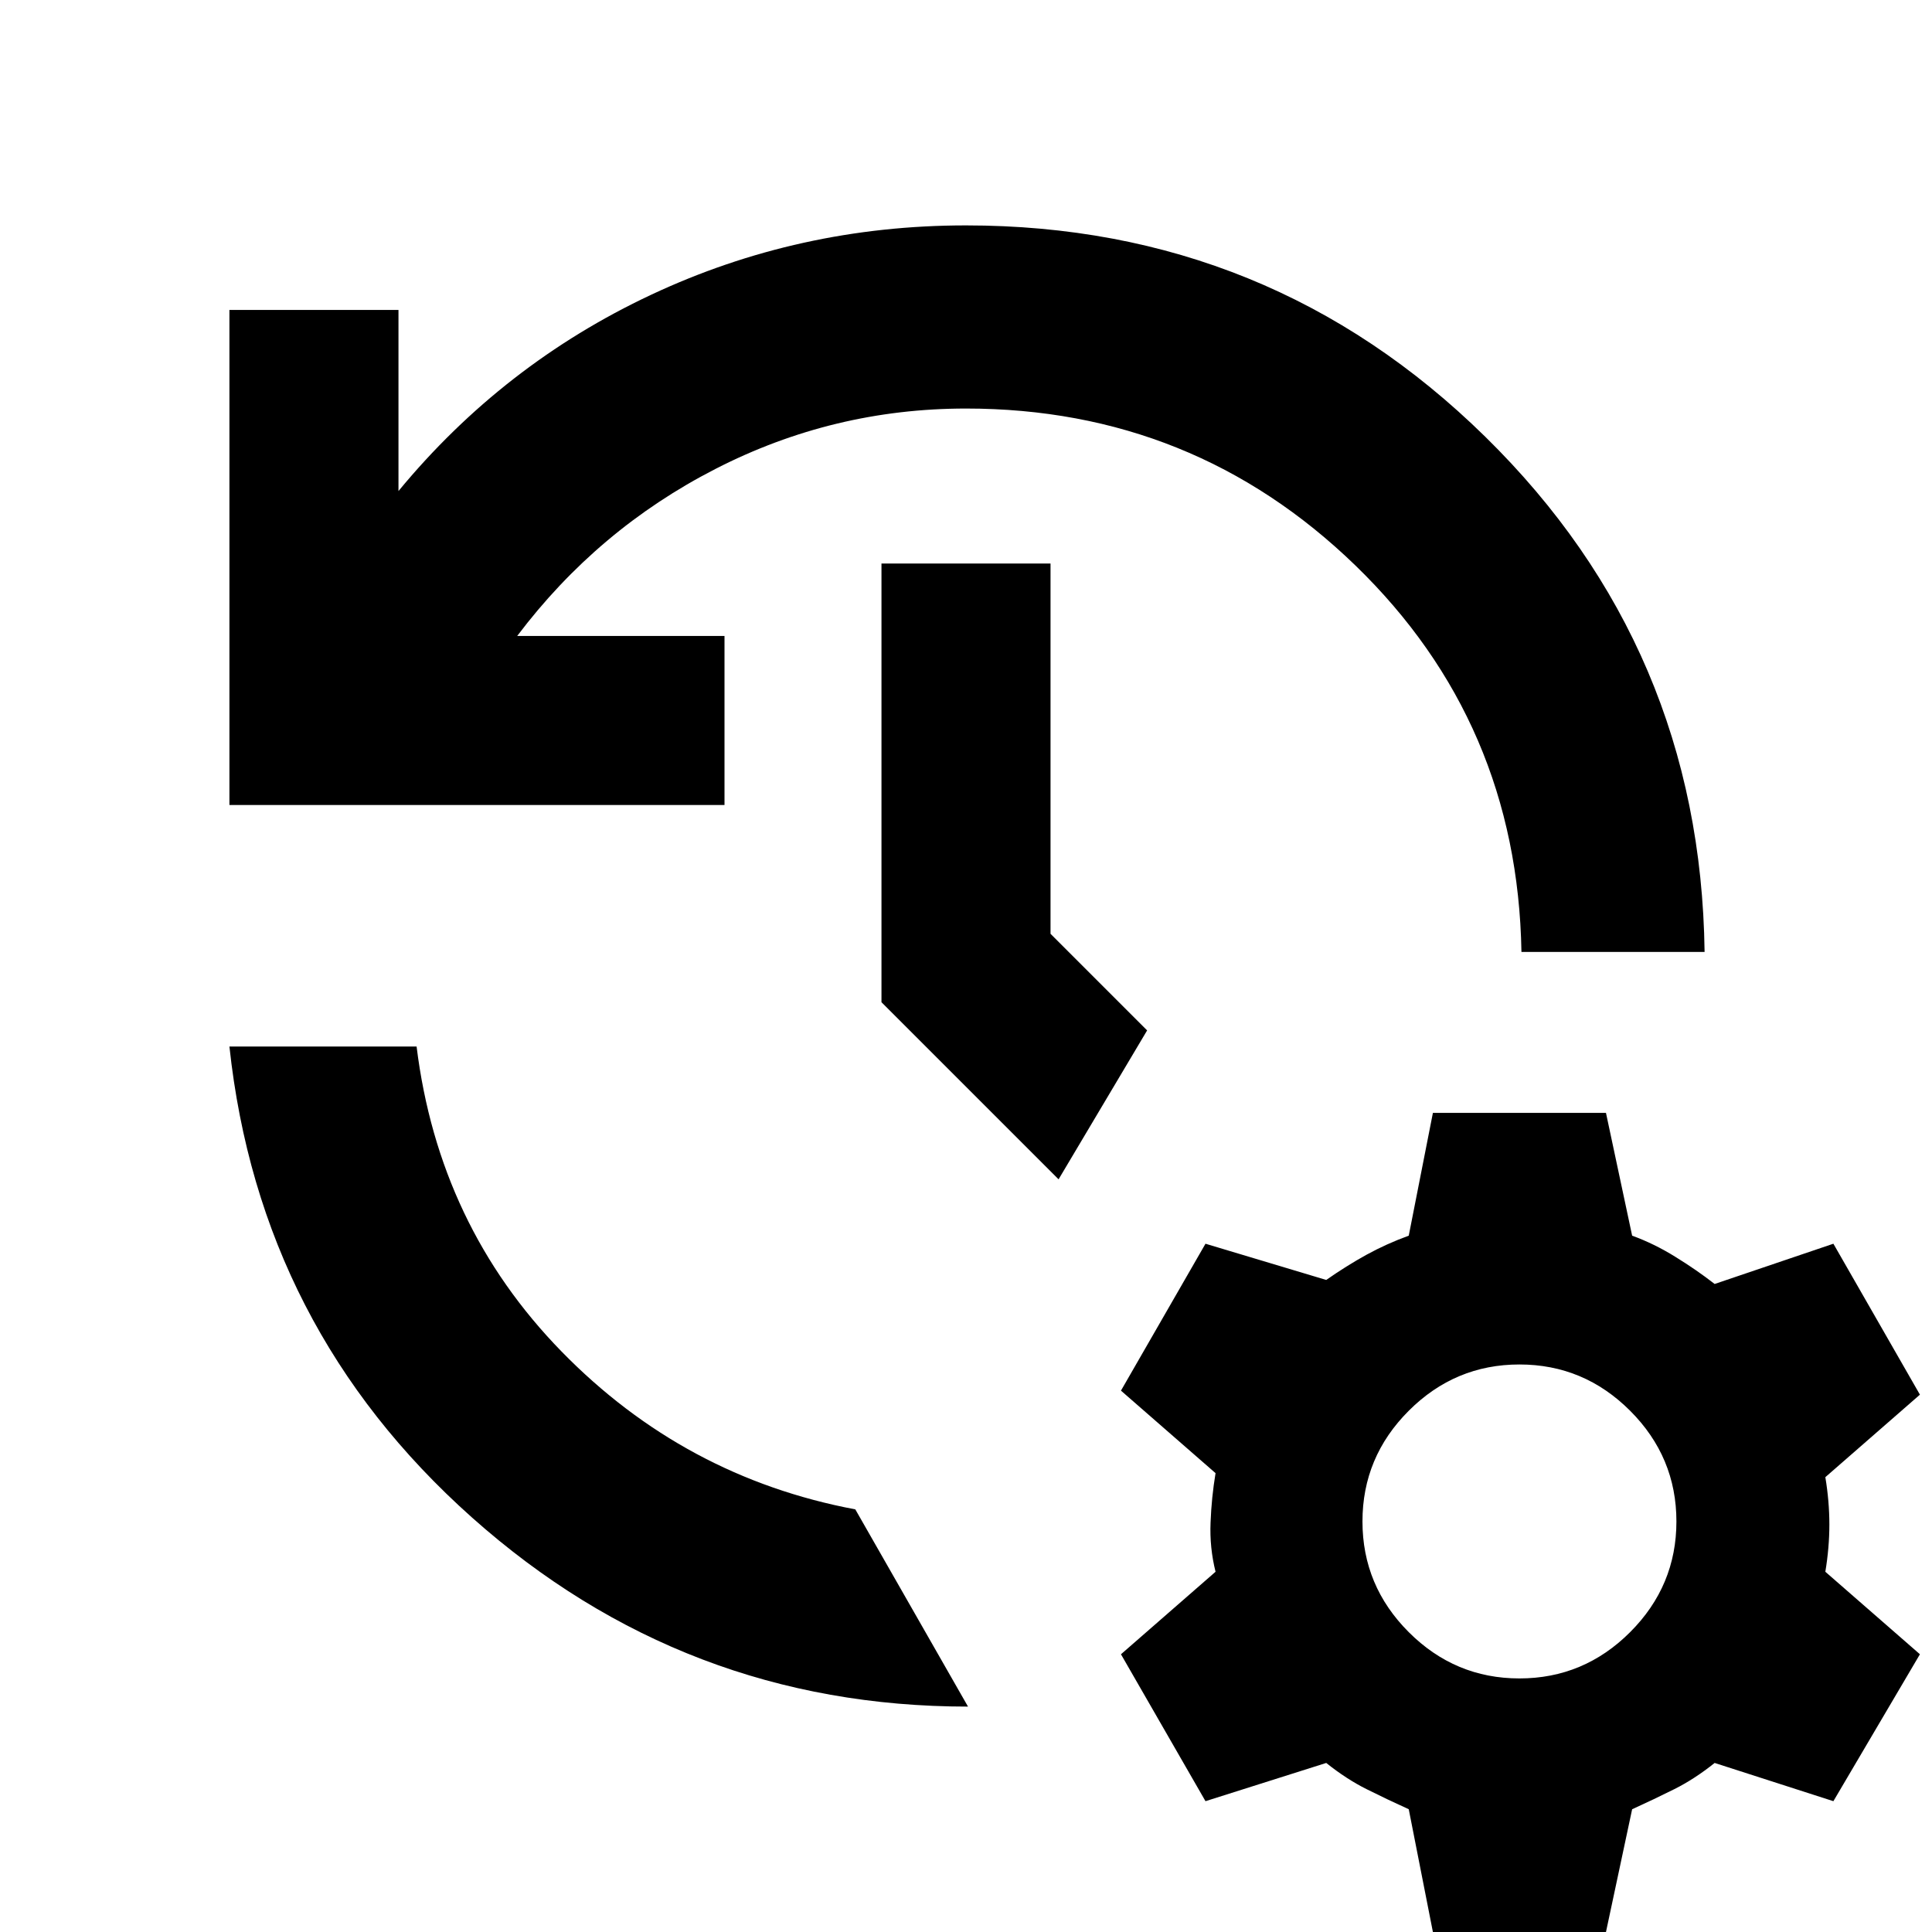 <svg xmlns="http://www.w3.org/2000/svg" height="24" width="24"><path d="M12 2.8q3.775 0 6.45 2.625 2.675 2.625 2.725 6.4H18.9q-.05-2.85-2.062-4.8-2.013-1.95-4.838-1.95-1.65 0-3.112.75-1.463.75-2.463 2.075H9V10H2.85V3.85h2.1V6.1q1.3-1.575 3.138-2.438Q9.925 2.8 12 2.8ZM10.95 7h2.1v4.6l1.2 1.2-1.1 1.85-2.2-2.2Zm-8.1 6h2.325q.275 2.225 1.8 3.788 1.525 1.562 3.65 1.962l1.4 2.45q-3.525 0-6.163-2.35Q3.225 16.5 2.85 13ZM17.8 24l-.3-1.525q-.275-.125-.525-.25t-.5-.325l-1.5.475-1.05-1.825 1.175-1.025q-.075-.3-.062-.612.012-.313.062-.613l-1.175-1.025 1.05-1.825 1.5.45q.25-.175.5-.313.25-.137.525-.237l.3-1.525h2.15l.325 1.525q.275.1.537.263.263.162.488.337l1.475-.5 1.075 1.875-1.175 1.025q.05.3.05.588 0 .287-.05.587l1.175 1.025-1.075 1.825L21.3 21.9q-.25.2-.5.325t-.525.25L19.95 24Zm1.075-3.15q.8 0 1.375-.575t.575-1.375q0-.8-.575-1.375t-1.375-.575q-.8 0-1.375.575t-.575 1.375q0 .8.575 1.375t1.375.575Z"/></svg>